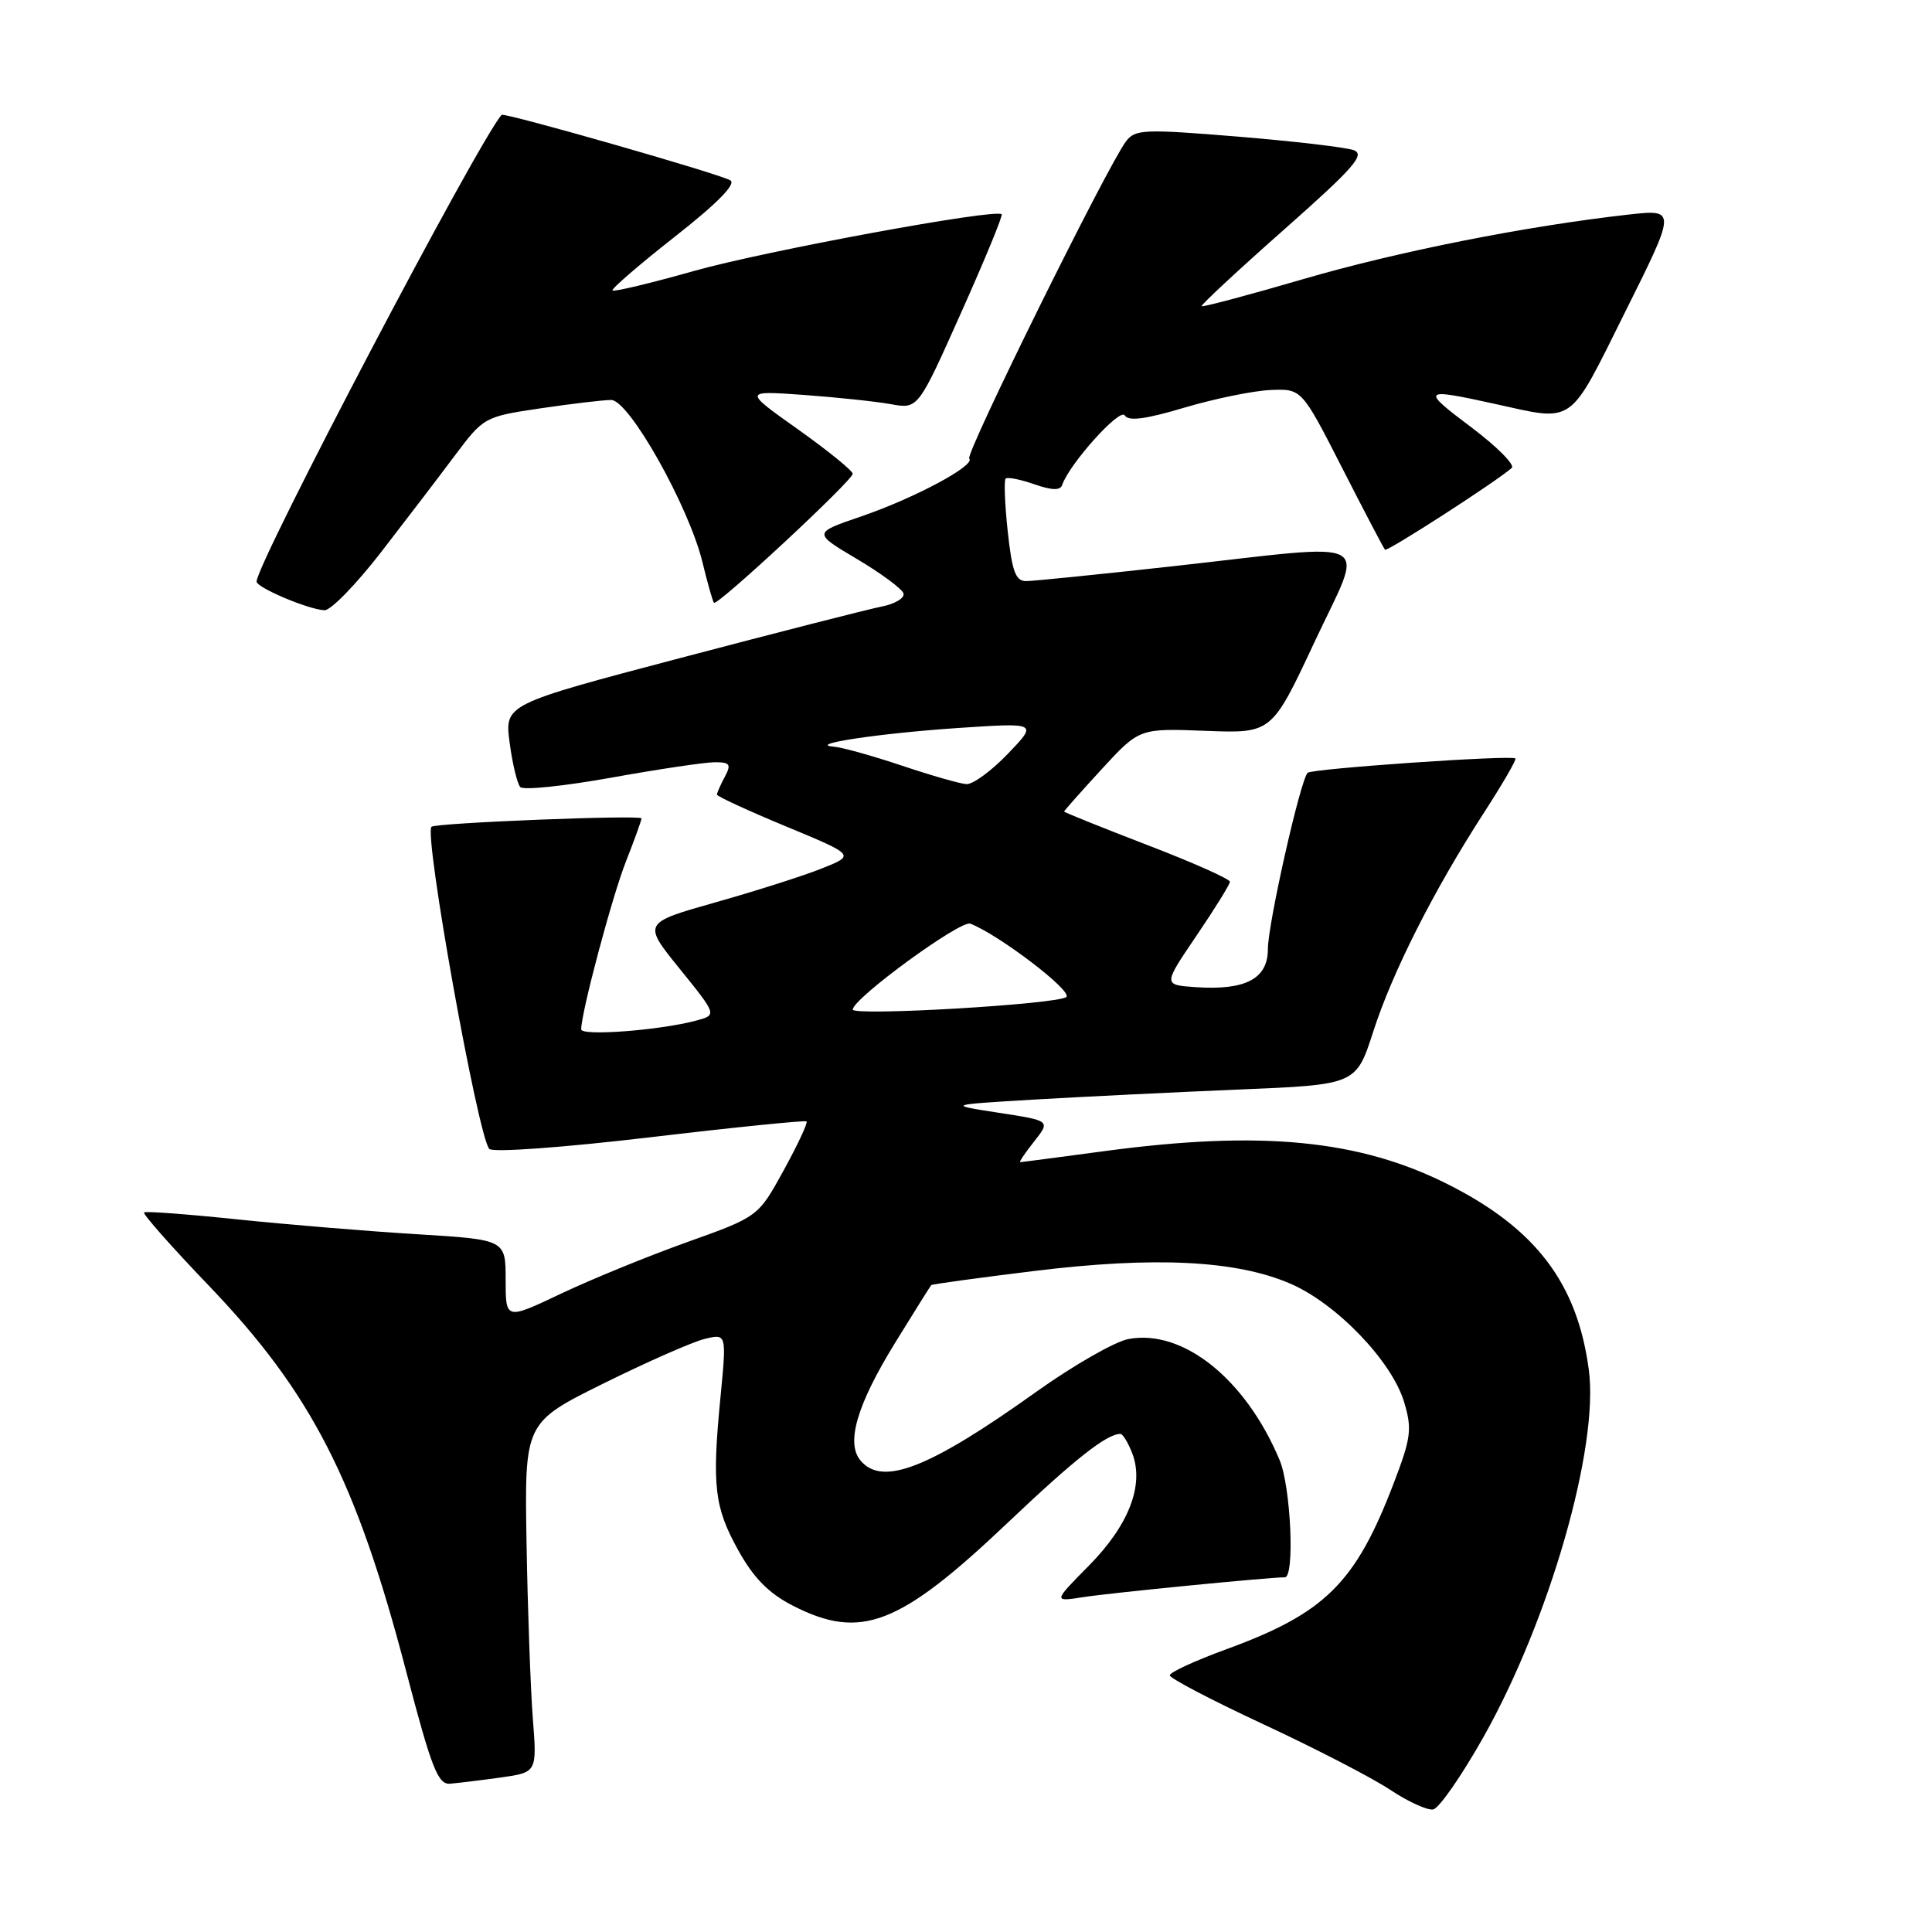 <?xml version="1.0" encoding="UTF-8" standalone="no"?>
<!DOCTYPE svg PUBLIC "-//W3C//DTD SVG 1.1//EN" "http://www.w3.org/Graphics/SVG/1.1/DTD/svg11.dtd" >
<svg xmlns="http://www.w3.org/2000/svg" xmlns:xlink="http://www.w3.org/1999/xlink" version="1.1" viewBox="0 0 256 256">
 <g >
 <path fill="currentColor"
d=" M 196.56 230.18 C 205.32 214.62 211.88 191.77 210.53 181.54 C 209.02 170.07 203.52 162.81 191.90 156.95 C 180.16 151.02 167.13 149.75 146.50 152.51 C 140.45 153.32 135.35 153.99 135.18 153.99 C 135.00 154.00 135.83 152.76 137.03 151.25 C 139.20 148.50 139.20 148.50 132.35 147.45 C 125.50 146.39 125.50 146.39 137.00 145.70 C 143.32 145.33 155.52 144.73 164.10 144.37 C 179.69 143.73 179.69 143.73 181.96 136.70 C 184.50 128.80 189.98 117.98 196.63 107.69 C 199.09 103.89 200.97 100.65 200.80 100.50 C 200.28 100.02 173.82 101.85 173.27 102.40 C 172.30 103.36 168.00 122.45 168.00 125.77 C 168.00 129.71 165.02 131.26 158.37 130.80 C 154.12 130.50 154.12 130.50 158.53 124.00 C 160.96 120.42 162.96 117.20 162.97 116.84 C 162.99 116.48 158.05 114.28 152.00 111.96 C 145.95 109.63 141.00 107.64 141.00 107.53 C 141.00 107.43 143.24 104.90 145.98 101.92 C 150.97 96.50 150.97 96.50 159.74 96.84 C 168.51 97.18 168.51 97.18 174.17 85.09 C 180.84 70.85 182.91 71.97 155.59 75.01 C 145.74 76.10 136.91 77.00 135.96 77.00 C 134.57 77.00 134.10 75.71 133.53 70.42 C 133.14 66.80 133.02 63.65 133.25 63.42 C 133.48 63.18 135.19 63.52 137.03 64.16 C 139.37 64.98 140.50 65.01 140.74 64.27 C 141.67 61.50 148.39 54.01 149.03 55.04 C 149.52 55.85 151.79 55.55 156.95 54.01 C 160.93 52.83 166.05 51.78 168.33 51.68 C 172.48 51.50 172.48 51.50 177.84 62.00 C 180.79 67.78 183.34 72.65 183.52 72.84 C 183.81 73.14 198.35 63.76 200.32 62.00 C 200.76 61.60 198.36 59.18 194.97 56.63 C 188.23 51.57 188.41 51.39 198.00 53.50 C 208.76 55.87 207.75 56.58 215.33 41.36 C 222.13 27.73 222.13 27.73 215.81 28.43 C 202.16 29.96 185.15 33.34 172.63 37.00 C 165.41 39.11 159.38 40.71 159.23 40.57 C 159.09 40.42 163.98 35.87 170.11 30.45 C 179.36 22.27 180.94 20.48 179.38 19.90 C 178.34 19.52 171.43 18.71 164.00 18.10 C 151.54 17.08 150.40 17.13 149.19 18.75 C 146.67 22.11 127.86 60.19 128.43 60.76 C 129.32 61.65 121.20 66.00 114.11 68.43 C 107.72 70.61 107.72 70.61 113.53 74.06 C 116.72 75.95 119.50 78.00 119.71 78.62 C 119.91 79.23 118.60 80.03 116.79 80.38 C 114.98 80.74 103.01 83.80 90.18 87.18 C 66.86 93.33 66.86 93.33 67.53 98.41 C 67.90 101.21 68.54 103.86 68.94 104.29 C 69.35 104.73 74.78 104.16 81.02 103.04 C 87.25 101.92 93.41 101.00 94.71 101.00 C 96.73 101.00 96.92 101.28 96.04 102.93 C 95.47 104.00 95.00 105.06 95.00 105.29 C 95.00 105.52 99.12 107.42 104.16 109.51 C 113.32 113.31 113.32 113.31 108.91 115.07 C 106.49 116.04 100.15 118.06 94.83 119.56 C 85.15 122.30 85.15 122.30 90.08 128.39 C 95.01 134.49 95.01 134.49 92.26 135.23 C 87.49 136.52 77.00 137.32 77.01 136.39 C 77.03 134.09 81.10 118.82 82.94 114.15 C 84.07 111.28 85.00 108.71 85.00 108.44 C 85.00 107.95 57.79 109.03 57.18 109.55 C 56.12 110.43 63.36 150.76 64.84 152.24 C 65.33 152.73 74.57 152.06 86.11 150.70 C 97.32 149.37 106.67 148.43 106.87 148.59 C 107.07 148.76 105.71 151.67 103.85 155.06 C 100.47 161.22 100.47 161.22 91.07 164.58 C 85.89 166.43 78.36 169.51 74.33 171.42 C 67.00 174.90 67.00 174.90 67.00 169.58 C 67.00 164.26 67.00 164.26 55.25 163.54 C 48.79 163.15 38.10 162.26 31.50 161.58 C 24.90 160.89 19.32 160.47 19.09 160.65 C 18.87 160.83 22.69 165.16 27.59 170.27 C 41.28 184.55 47.19 196.08 53.83 221.50 C 57.18 234.30 58.03 236.48 59.63 236.35 C 60.66 236.27 63.67 235.90 66.33 235.53 C 71.16 234.85 71.16 234.85 70.60 227.68 C 70.30 223.73 69.92 213.30 69.77 204.50 C 69.50 188.50 69.50 188.50 80.00 183.30 C 85.78 180.44 91.80 177.79 93.39 177.41 C 96.28 176.71 96.28 176.71 95.47 185.11 C 94.32 196.91 94.65 199.71 97.84 205.45 C 99.87 209.10 101.86 211.12 105.04 212.75 C 114.06 217.38 119.16 215.41 133.58 201.72 C 142.45 193.31 146.65 190.00 148.46 190.00 C 148.78 190.00 149.49 191.17 150.04 192.60 C 151.63 196.78 149.58 202.09 144.29 207.45 C 139.55 212.25 139.55 212.25 143.53 211.63 C 146.97 211.08 168.15 209.00 170.25 209.00 C 171.58 209.00 171.05 197.05 169.56 193.48 C 165.07 182.74 156.75 176.07 149.52 177.43 C 147.72 177.77 142.26 180.90 137.37 184.38 C 123.10 194.58 116.90 197.00 114.01 193.51 C 112.07 191.18 113.56 186.12 118.60 177.94 C 121.12 173.85 123.28 170.40 123.40 170.28 C 123.51 170.16 129.66 169.32 137.05 168.41 C 152.97 166.46 163.78 166.99 170.95 170.08 C 177.08 172.71 184.42 180.35 186.05 185.77 C 187.13 189.38 186.99 190.49 184.63 196.65 C 179.59 209.79 175.57 213.76 162.48 218.54 C 158.37 220.04 155.00 221.59 155.00 221.99 C 155.00 222.38 160.60 225.31 167.46 228.50 C 174.31 231.69 181.84 235.58 184.21 237.16 C 186.57 238.73 189.13 239.90 189.90 239.76 C 190.68 239.62 193.67 235.31 196.56 230.18 Z  M 50.46 73.21 C 53.74 68.97 58.16 63.19 60.27 60.36 C 64.08 55.28 64.19 55.21 71.60 54.11 C 75.72 53.50 79.94 53.00 80.99 53.00 C 83.35 53.00 91.28 67.09 93.08 74.50 C 93.75 77.25 94.43 79.67 94.60 79.87 C 95.01 80.37 112.97 63.68 112.99 62.78 C 112.99 62.38 109.74 59.74 105.75 56.90 C 98.50 51.76 98.50 51.76 106.50 52.33 C 110.90 52.65 116.11 53.20 118.07 53.56 C 121.65 54.20 121.65 54.20 127.34 41.46 C 130.48 34.45 132.90 28.57 132.73 28.39 C 131.94 27.61 101.46 33.23 92.01 35.89 C 86.24 37.52 81.35 38.69 81.16 38.49 C 80.96 38.30 84.68 35.09 89.41 31.37 C 95.09 26.91 97.60 24.35 96.76 23.89 C 95.11 22.96 66.79 14.87 66.47 15.22 C 63.44 18.59 34.00 74.65 34.00 77.06 C 34.00 77.87 40.91 80.78 43.00 80.86 C 43.83 80.89 47.18 77.44 50.46 73.21 Z  M 113.00 133.77 C 113.00 132.31 127.27 121.89 128.57 122.39 C 132.34 123.84 142.11 131.29 141.30 132.10 C 140.34 133.06 113.00 134.67 113.00 133.77 Z  M 119.50 101.45 C 115.65 100.16 111.60 99.03 110.50 98.94 C 106.75 98.63 116.48 97.17 127.00 96.46 C 137.50 95.76 137.50 95.76 133.55 99.88 C 131.37 102.15 128.90 103.96 128.05 103.90 C 127.20 103.85 123.35 102.74 119.50 101.45 Z "/>
</g>
</svg>